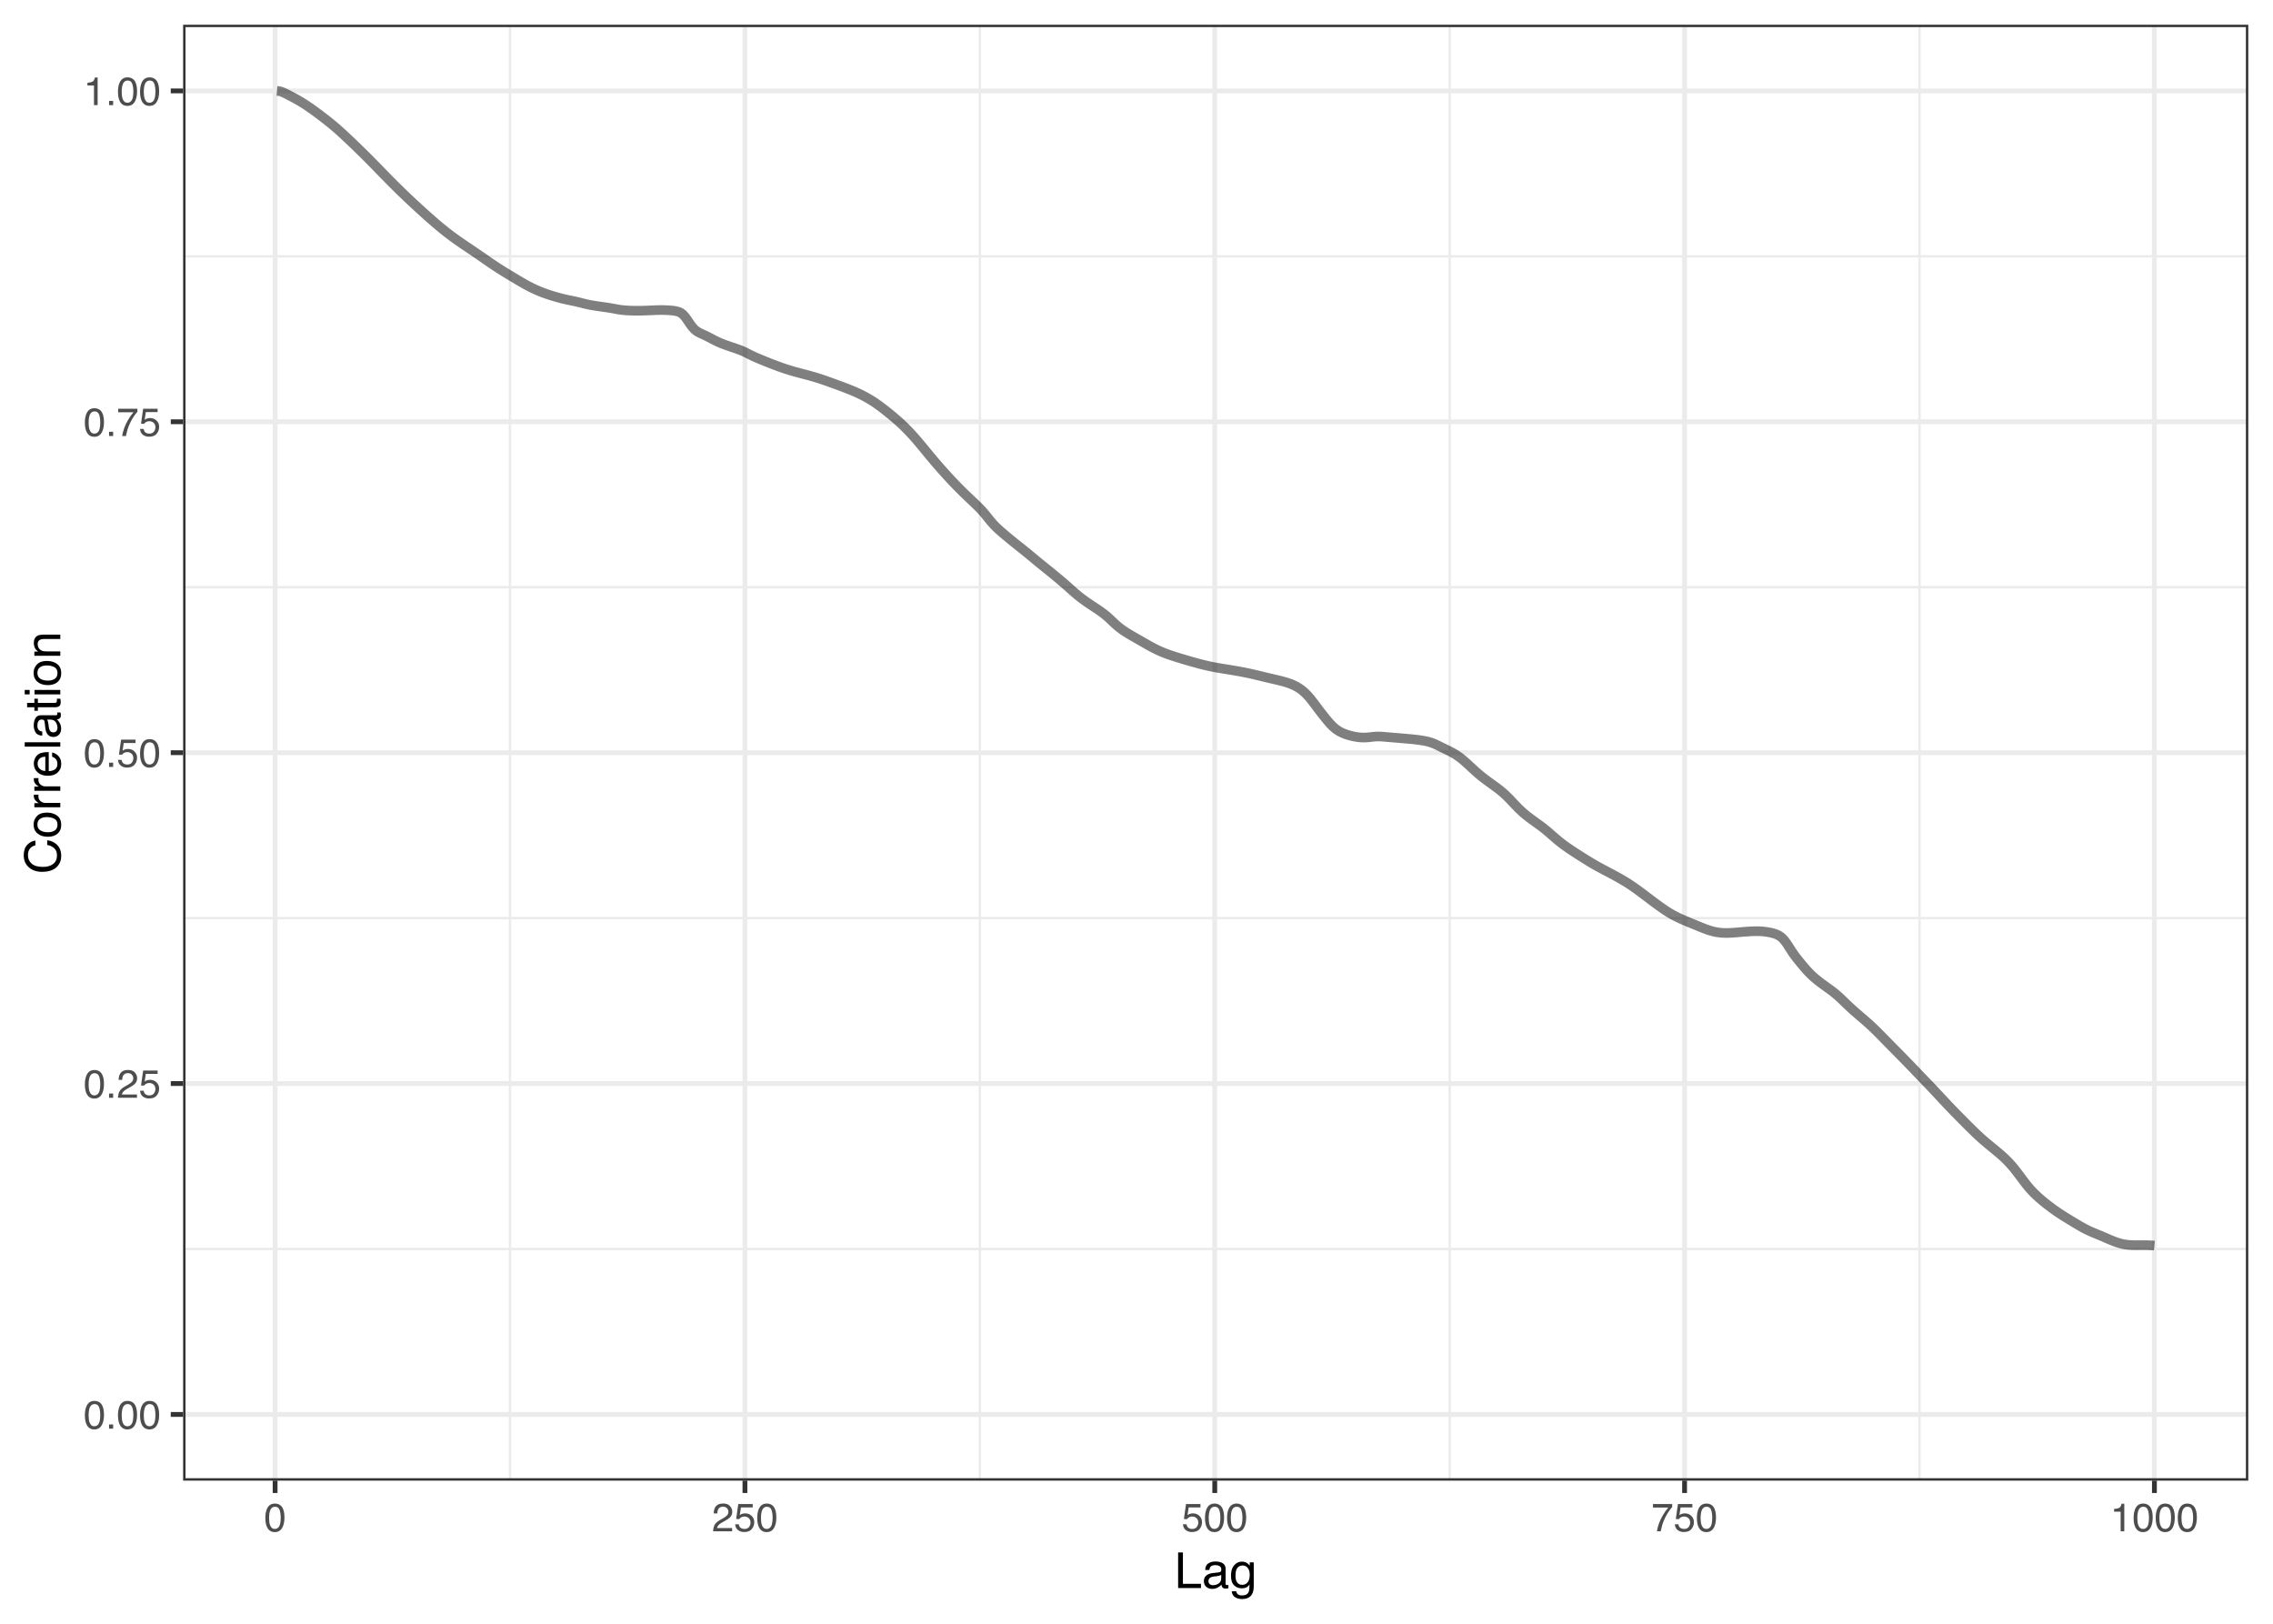 <?xml version="1.0" encoding="UTF-8"?>
<svg xmlns="http://www.w3.org/2000/svg" xmlns:xlink="http://www.w3.org/1999/xlink" width="504pt" height="360pt" viewBox="0 0 504 360" version="1.1">
<defs>
<g>
<symbol overflow="visible" id="glyph0-0">
<path style="stroke:none;" d="M 0.281 0 L 0.281 -6.312 L 5.297 -6.312 L 5.297 0 Z M 4.5 -0.797 L 4.5 -5.516 L 1.078 -5.516 L 1.078 -0.797 Z M 4.5 -0.797 "/>
</symbol>
<symbol overflow="visible" id="glyph0-1">
<path style="stroke:none;" d="M 2.375 -6.156 C 3.176 -6.156 3.754 -5.828 4.109 -5.172 C 4.379 -4.66 4.516 -3.961 4.516 -3.078 C 4.516 -2.242 4.391 -1.555 4.141 -1.016 C 3.785 -0.223 3.195 0.172 2.375 0.172 C 1.633 0.172 1.082 -0.148 0.719 -0.797 C 0.426 -1.328 0.281 -2.047 0.281 -2.953 C 0.281 -3.648 0.367 -4.25 0.547 -4.75 C 0.879 -5.688 1.488 -6.156 2.375 -6.156 Z M 2.375 -0.531 C 2.77 -0.531 3.086 -0.707 3.328 -1.062 C 3.566 -1.426 3.688 -2.086 3.688 -3.047 C 3.688 -3.754 3.598 -4.332 3.422 -4.781 C 3.254 -5.227 2.922 -5.453 2.422 -5.453 C 1.973 -5.453 1.641 -5.238 1.422 -4.812 C 1.211 -4.383 1.109 -3.754 1.109 -2.922 C 1.109 -2.297 1.176 -1.789 1.312 -1.406 C 1.52 -0.82 1.875 -0.531 2.375 -0.531 Z M 2.375 -0.531 "/>
</symbol>
<symbol overflow="visible" id="glyph0-2">
<path style="stroke:none;" d="M 0.75 -0.938 L 1.656 -0.938 L 1.656 0 L 0.75 0 Z M 0.75 -0.938 "/>
</symbol>
<symbol overflow="visible" id="glyph0-3">
<path style="stroke:none;" d="M 0.281 0 C 0.301 -0.531 0.406 -0.988 0.594 -1.375 C 0.789 -1.77 1.164 -2.129 1.719 -2.453 L 2.547 -2.922 C 2.91 -3.141 3.164 -3.328 3.312 -3.484 C 3.551 -3.711 3.672 -3.984 3.672 -4.297 C 3.672 -4.648 3.562 -4.93 3.344 -5.141 C 3.133 -5.359 2.848 -5.469 2.484 -5.469 C 1.961 -5.469 1.598 -5.266 1.391 -4.859 C 1.285 -4.648 1.227 -4.352 1.219 -3.969 L 0.422 -3.969 C 0.43 -4.5 0.531 -4.938 0.719 -5.281 C 1.051 -5.875 1.645 -6.172 2.5 -6.172 C 3.195 -6.172 3.707 -5.977 4.031 -5.594 C 4.363 -5.219 4.531 -4.797 4.531 -4.328 C 4.531 -3.836 4.352 -3.414 4 -3.062 C 3.801 -2.863 3.441 -2.617 2.922 -2.328 L 2.344 -2 C 2.062 -1.844 1.836 -1.695 1.672 -1.562 C 1.391 -1.312 1.211 -1.035 1.141 -0.734 L 4.5 -0.734 L 4.5 0 Z M 0.281 0 "/>
</symbol>
<symbol overflow="visible" id="glyph0-4">
<path style="stroke:none;" d="M 1.094 -1.562 C 1.133 -1.125 1.336 -0.82 1.703 -0.656 C 1.879 -0.57 2.094 -0.531 2.344 -0.531 C 2.801 -0.531 3.141 -0.676 3.359 -0.969 C 3.578 -1.258 3.688 -1.582 3.688 -1.938 C 3.688 -2.363 3.555 -2.691 3.297 -2.922 C 3.035 -3.16 2.719 -3.281 2.344 -3.281 C 2.082 -3.281 1.852 -3.227 1.656 -3.125 C 1.469 -3.02 1.305 -2.879 1.172 -2.703 L 0.5 -2.734 L 0.969 -6.047 L 4.172 -6.047 L 4.172 -5.297 L 1.562 -5.297 L 1.297 -3.594 C 1.43 -3.695 1.566 -3.773 1.703 -3.828 C 1.93 -3.93 2.195 -3.984 2.5 -3.984 C 3.062 -3.984 3.535 -3.801 3.922 -3.438 C 4.316 -3.07 4.516 -2.609 4.516 -2.047 C 4.516 -1.461 4.332 -0.945 3.969 -0.5 C 3.613 -0.062 3.047 0.156 2.266 0.156 C 1.754 0.156 1.305 0.016 0.922 -0.266 C 0.547 -0.547 0.332 -0.977 0.281 -1.562 Z M 1.094 -1.562 "/>
</symbol>
<symbol overflow="visible" id="glyph0-5">
<path style="stroke:none;" d="M 4.594 -6.047 L 4.594 -5.375 C 4.395 -5.176 4.129 -4.836 3.797 -4.359 C 3.473 -3.891 3.188 -3.379 2.938 -2.828 C 2.688 -2.297 2.5 -1.812 2.375 -1.375 C 2.289 -1.082 2.18 -0.625 2.047 0 L 1.203 0 C 1.391 -1.176 1.816 -2.344 2.484 -3.5 C 2.879 -4.188 3.289 -4.773 3.719 -5.266 L 0.328 -5.266 L 0.328 -6.047 Z M 4.594 -6.047 "/>
</symbol>
<symbol overflow="visible" id="glyph0-6">
<path style="stroke:none;" d="M 0.844 -4.359 L 0.844 -4.953 C 1.395 -5.004 1.781 -5.094 2 -5.219 C 2.227 -5.344 2.395 -5.645 2.5 -6.125 L 3.109 -6.125 L 3.109 0 L 2.297 0 L 2.297 -4.359 Z M 0.844 -4.359 "/>
</symbol>
<symbol overflow="visible" id="glyph1-0">
<path style="stroke:none;" d="M 0.359 0 L 0.359 -7.891 L 6.625 -7.891 L 6.625 0 Z M 5.625 -0.984 L 5.625 -6.906 L 1.344 -6.906 L 1.344 -0.984 Z M 5.625 -0.984 "/>
</symbol>
<symbol overflow="visible" id="glyph1-1">
<path style="stroke:none;" d="M 0.844 -7.891 L 1.906 -7.891 L 1.906 -0.938 L 5.906 -0.938 L 5.906 0 L 0.844 0 Z M 0.844 -7.891 "/>
</symbol>
<symbol overflow="visible" id="glyph1-2">
<path style="stroke:none;" d="M 1.453 -1.531 C 1.453 -1.25 1.551 -1.023 1.75 -0.859 C 1.957 -0.703 2.203 -0.625 2.484 -0.625 C 2.816 -0.625 3.145 -0.703 3.469 -0.859 C 4.008 -1.117 4.281 -1.551 4.281 -2.156 L 4.281 -2.922 C 4.156 -2.848 4 -2.785 3.812 -2.734 C 3.633 -2.691 3.453 -2.656 3.266 -2.625 L 2.688 -2.562 C 2.332 -2.508 2.066 -2.438 1.891 -2.344 C 1.598 -2.164 1.453 -1.895 1.453 -1.531 Z M 3.797 -3.484 C 4.016 -3.516 4.16 -3.609 4.234 -3.766 C 4.273 -3.848 4.297 -3.973 4.297 -4.141 C 4.297 -4.461 4.176 -4.695 3.938 -4.844 C 3.707 -5 3.375 -5.078 2.938 -5.078 C 2.438 -5.078 2.082 -4.941 1.875 -4.672 C 1.75 -4.516 1.672 -4.289 1.641 -4 L 0.734 -4 C 0.754 -4.707 0.984 -5.195 1.422 -5.469 C 1.867 -5.75 2.383 -5.891 2.969 -5.891 C 3.645 -5.891 4.191 -5.758 4.609 -5.5 C 5.035 -5.25 5.25 -4.848 5.25 -4.297 L 5.25 -0.984 C 5.25 -0.891 5.266 -0.812 5.297 -0.75 C 5.336 -0.688 5.426 -0.656 5.562 -0.656 C 5.602 -0.656 5.648 -0.656 5.703 -0.656 C 5.766 -0.664 5.82 -0.676 5.875 -0.688 L 5.875 0.031 C 5.727 0.07 5.613 0.098 5.531 0.109 C 5.457 0.117 5.352 0.125 5.219 0.125 C 4.883 0.125 4.641 0.004 4.484 -0.234 C 4.41 -0.359 4.359 -0.535 4.328 -0.766 C 4.129 -0.504 3.844 -0.281 3.469 -0.094 C 3.102 0.094 2.695 0.188 2.25 0.188 C 1.719 0.188 1.281 0.023 0.938 -0.297 C 0.602 -0.617 0.438 -1.023 0.438 -1.516 C 0.438 -2.047 0.602 -2.457 0.938 -2.75 C 1.27 -3.039 1.707 -3.223 2.25 -3.297 Z M 2.984 -5.891 Z M 2.984 -5.891 "/>
</symbol>
<symbol overflow="visible" id="glyph1-3">
<path style="stroke:none;" d="M 2.734 -5.859 C 3.191 -5.859 3.586 -5.742 3.922 -5.516 C 4.098 -5.391 4.285 -5.207 4.484 -4.969 L 4.484 -5.703 L 5.375 -5.703 L 5.375 -0.469 C 5.375 0.258 5.266 0.836 5.047 1.266 C 4.648 2.047 3.895 2.438 2.781 2.438 C 2.156 2.438 1.629 2.297 1.203 2.016 C 0.785 1.734 0.551 1.301 0.5 0.719 L 1.484 0.719 C 1.535 0.969 1.629 1.164 1.766 1.312 C 1.984 1.531 2.328 1.641 2.797 1.641 C 3.535 1.641 4.02 1.375 4.25 0.844 C 4.383 0.539 4.445 -0.004 4.438 -0.797 C 4.25 -0.504 4.016 -0.285 3.734 -0.141 C 3.461 -0.004 3.109 0.062 2.672 0.062 C 2.047 0.062 1.5 -0.156 1.031 -0.594 C 0.562 -1.031 0.328 -1.758 0.328 -2.781 C 0.328 -3.75 0.562 -4.504 1.031 -5.047 C 1.5 -5.586 2.066 -5.859 2.734 -5.859 Z M 4.484 -2.906 C 4.484 -3.613 4.332 -4.141 4.031 -4.484 C 3.738 -4.828 3.367 -5 2.922 -5 C 2.234 -5 1.766 -4.68 1.516 -4.047 C 1.391 -3.703 1.328 -3.254 1.328 -2.703 C 1.328 -2.055 1.457 -1.562 1.719 -1.219 C 1.977 -0.883 2.332 -0.719 2.781 -0.719 C 3.469 -0.719 3.957 -1.031 4.25 -1.656 C 4.406 -2.008 4.484 -2.426 4.484 -2.906 Z M 2.859 -5.891 Z M 2.859 -5.891 "/>
</symbol>
<symbol overflow="visible" id="glyph2-0">
<path style="stroke:none;" d="M 0 -0.359 L -7.891 -0.359 L -7.891 -6.625 L 0 -6.625 Z M -0.984 -5.625 L -6.906 -5.625 L -6.906 -1.344 L -0.984 -1.344 Z M -0.984 -5.625 "/>
</symbol>
<symbol overflow="visible" id="glyph2-1">
<path style="stroke:none;" d="M -8.109 -4.156 C -8.109 -5.156 -7.844 -5.93 -7.312 -6.484 C -6.789 -7.035 -6.191 -7.344 -5.516 -7.406 L -5.516 -6.359 C -6.023 -6.242 -6.426 -6.008 -6.719 -5.656 C -7.02 -5.301 -7.172 -4.805 -7.172 -4.172 C -7.172 -3.398 -6.895 -2.773 -6.344 -2.297 C -5.801 -1.816 -4.969 -1.578 -3.844 -1.578 C -2.914 -1.578 -2.164 -1.789 -1.594 -2.219 C -1.02 -2.656 -0.734 -3.301 -0.734 -4.156 C -0.734 -4.938 -1.035 -5.535 -1.641 -5.953 C -1.961 -6.172 -2.383 -6.332 -2.906 -6.438 L -2.906 -7.484 C -2.07 -7.391 -1.375 -7.082 -0.812 -6.562 C -0.133 -5.938 0.203 -5.086 0.203 -4.016 C 0.203 -3.098 -0.07 -2.332 -0.625 -1.719 C -1.363 -0.895 -2.5 -0.484 -4.031 -0.484 C -5.195 -0.484 -6.148 -0.789 -6.891 -1.406 C -7.703 -2.07 -8.109 -2.988 -8.109 -4.156 Z M -8.109 -3.953 Z M -8.109 -3.953 "/>
</symbol>
<symbol overflow="visible" id="glyph2-2">
<path style="stroke:none;" d="M -0.625 -2.984 C -0.625 -3.629 -0.863 -4.07 -1.344 -4.312 C -1.832 -4.551 -2.375 -4.672 -2.969 -4.672 C -3.508 -4.672 -3.945 -4.582 -4.281 -4.406 C -4.812 -4.133 -5.078 -3.664 -5.078 -3 C -5.078 -2.406 -4.848 -1.973 -4.391 -1.703 C -3.941 -1.441 -3.398 -1.312 -2.766 -1.312 C -2.148 -1.312 -1.641 -1.441 -1.234 -1.703 C -0.828 -1.973 -0.625 -2.398 -0.625 -2.984 Z M -5.922 -3.031 C -5.922 -3.77 -5.672 -4.395 -5.172 -4.906 C -4.68 -5.414 -3.957 -5.672 -3 -5.672 C -2.07 -5.672 -1.305 -5.445 -0.703 -5 C -0.098 -4.551 0.203 -3.852 0.203 -2.906 C 0.203 -2.113 -0.062 -1.484 -0.594 -1.016 C -1.125 -0.547 -1.844 -0.312 -2.75 -0.312 C -3.719 -0.312 -4.488 -0.555 -5.062 -1.047 C -5.633 -1.535 -5.922 -2.195 -5.922 -3.031 Z M -5.891 -3 Z M -5.891 -3 "/>
</symbol>
<symbol overflow="visible" id="glyph2-3">
<path style="stroke:none;" d="M -5.75 -0.734 L -5.75 -1.656 L -4.766 -1.656 C -4.953 -1.727 -5.18 -1.91 -5.453 -2.203 C -5.734 -2.492 -5.875 -2.832 -5.875 -3.219 C -5.875 -3.238 -5.875 -3.27 -5.875 -3.312 C -5.875 -3.352 -5.867 -3.426 -5.859 -3.531 L -4.828 -3.531 C -4.836 -3.477 -4.844 -3.426 -4.844 -3.375 C -4.852 -3.32 -4.859 -3.27 -4.859 -3.219 C -4.859 -2.727 -4.703 -2.352 -4.391 -2.094 C -4.078 -1.832 -3.719 -1.703 -3.312 -1.703 L 0 -1.703 L 0 -0.734 Z M -5.75 -0.734 "/>
</symbol>
<symbol overflow="visible" id="glyph2-4">
<path style="stroke:none;" d="M -5.875 -3.109 C -5.875 -3.516 -5.781 -3.906 -5.594 -4.281 C -5.406 -4.664 -5.156 -4.961 -4.844 -5.172 C -4.562 -5.359 -4.223 -5.484 -3.828 -5.547 C -3.566 -5.609 -3.145 -5.641 -2.562 -5.641 L -2.562 -1.422 C -1.977 -1.441 -1.508 -1.578 -1.156 -1.828 C -0.812 -2.086 -0.641 -2.488 -0.641 -3.031 C -0.641 -3.539 -0.805 -3.945 -1.141 -4.25 C -1.328 -4.414 -1.551 -4.535 -1.812 -4.609 L -1.812 -5.562 C -1.594 -5.531 -1.352 -5.441 -1.094 -5.297 C -0.832 -5.16 -0.625 -5.004 -0.469 -4.828 C -0.176 -4.535 0.02 -4.176 0.125 -3.75 C 0.176 -3.508 0.203 -3.242 0.203 -2.953 C 0.203 -2.234 -0.055 -1.625 -0.578 -1.125 C -1.098 -0.633 -1.828 -0.391 -2.766 -0.391 C -3.691 -0.391 -4.441 -0.641 -5.016 -1.141 C -5.586 -1.641 -5.875 -2.297 -5.875 -3.109 Z M -3.328 -4.641 C -3.754 -4.609 -4.094 -4.52 -4.344 -4.375 C -4.801 -4.102 -5.031 -3.66 -5.031 -3.047 C -5.031 -2.598 -4.867 -2.223 -4.547 -1.922 C -4.234 -1.629 -3.828 -1.473 -3.328 -1.453 Z M -5.891 -3.016 Z M -5.891 -3.016 "/>
</symbol>
<symbol overflow="visible" id="glyph2-5">
<path style="stroke:none;" d="M -7.891 -0.734 L -7.891 -1.703 L 0 -1.703 L 0 -0.734 Z M -7.891 -0.734 "/>
</symbol>
<symbol overflow="visible" id="glyph2-6">
<path style="stroke:none;" d="M -1.531 -1.453 C -1.25 -1.453 -1.023 -1.551 -0.859 -1.75 C -0.703 -1.957 -0.625 -2.203 -0.625 -2.484 C -0.625 -2.816 -0.703 -3.145 -0.859 -3.469 C -1.117 -4.008 -1.551 -4.281 -2.156 -4.281 L -2.922 -4.281 C -2.848 -4.156 -2.785 -4 -2.734 -3.812 C -2.691 -3.633 -2.656 -3.453 -2.625 -3.266 L -2.562 -2.688 C -2.508 -2.332 -2.438 -2.066 -2.344 -1.891 C -2.164 -1.598 -1.895 -1.453 -1.531 -1.453 Z M -3.484 -3.797 C -3.516 -4.016 -3.609 -4.16 -3.766 -4.234 C -3.848 -4.273 -3.973 -4.297 -4.141 -4.297 C -4.461 -4.297 -4.695 -4.176 -4.844 -3.938 C -5 -3.707 -5.078 -3.375 -5.078 -2.938 C -5.078 -2.438 -4.941 -2.082 -4.672 -1.875 C -4.516 -1.75 -4.289 -1.672 -4 -1.641 L -4 -0.734 C -4.707 -0.754 -5.195 -0.984 -5.469 -1.422 C -5.75 -1.867 -5.891 -2.383 -5.891 -2.969 C -5.891 -3.645 -5.758 -4.191 -5.5 -4.609 C -5.25 -5.035 -4.848 -5.25 -4.297 -5.25 L -0.984 -5.25 C -0.891 -5.25 -0.812 -5.266 -0.75 -5.297 C -0.688 -5.336 -0.656 -5.426 -0.656 -5.562 C -0.656 -5.602 -0.656 -5.648 -0.656 -5.703 C -0.664 -5.766 -0.676 -5.82 -0.688 -5.875 L 0.031 -5.875 C 0.07 -5.727 0.098 -5.613 0.109 -5.531 C 0.117 -5.457 0.125 -5.352 0.125 -5.219 C 0.125 -4.883 0.004 -4.641 -0.234 -4.484 C -0.359 -4.41 -0.535 -4.359 -0.766 -4.328 C -0.504 -4.129 -0.281 -3.844 -0.094 -3.469 C 0.094 -3.102 0.188 -2.695 0.188 -2.25 C 0.188 -1.719 0.023 -1.281 -0.297 -0.938 C -0.617 -0.602 -1.023 -0.438 -1.516 -0.438 C -2.047 -0.438 -2.457 -0.602 -2.75 -0.938 C -3.039 -1.27 -3.223 -1.707 -3.297 -2.25 Z M -5.891 -2.984 Z M -5.891 -2.984 "/>
</symbol>
<symbol overflow="visible" id="glyph2-7">
<path style="stroke:none;" d="M -7.359 -0.906 L -7.359 -1.875 L -5.75 -1.875 L -5.75 -2.797 L -4.969 -2.797 L -4.969 -1.875 L -1.203 -1.875 C -1.004 -1.875 -0.875 -1.941 -0.812 -2.078 C -0.77 -2.16 -0.75 -2.285 -0.75 -2.453 C -0.75 -2.504 -0.75 -2.555 -0.75 -2.609 C -0.75 -2.66 -0.754 -2.723 -0.766 -2.797 L 0 -2.797 C 0.031 -2.68 0.051 -2.562 0.062 -2.438 C 0.082 -2.32 0.094 -2.195 0.094 -2.062 C 0.094 -1.613 -0.02 -1.305 -0.25 -1.141 C -0.488 -0.984 -0.789 -0.906 -1.156 -0.906 L -4.969 -0.906 L -4.969 -0.125 L -5.75 -0.125 L -5.75 -0.906 Z M -7.359 -0.906 "/>
</symbol>
<symbol overflow="visible" id="glyph2-8">
<path style="stroke:none;" d="M -5.719 -0.703 L -5.719 -1.688 L 0 -1.688 L 0 -0.703 Z M -7.891 -0.703 L -7.891 -1.688 L -6.797 -1.688 L -6.797 -0.703 Z M -7.891 -0.703 "/>
</symbol>
<symbol overflow="visible" id="glyph2-9">
<path style="stroke:none;" d="M -5.75 -0.703 L -5.75 -1.625 L -4.938 -1.625 C -5.27 -1.895 -5.508 -2.18 -5.656 -2.484 C -5.801 -2.797 -5.875 -3.133 -5.875 -3.5 C -5.875 -4.32 -5.594 -4.875 -5.031 -5.156 C -4.719 -5.312 -4.27 -5.391 -3.688 -5.391 L 0 -5.391 L 0 -4.422 L -3.625 -4.422 C -3.977 -4.422 -4.258 -4.367 -4.469 -4.266 C -4.832 -4.086 -5.016 -3.773 -5.016 -3.328 C -5.016 -3.098 -4.988 -2.91 -4.938 -2.766 C -4.863 -2.492 -4.707 -2.258 -4.469 -2.062 C -4.281 -1.906 -4.082 -1.801 -3.875 -1.75 C -3.676 -1.695 -3.391 -1.672 -3.016 -1.672 L 0 -1.672 L 0 -0.703 Z M -5.891 -2.984 Z M -5.891 -2.984 "/>
</symbol>
</g>
<clipPath id="clip1">
  <path d="M 40.602 5.48 L 498.52 5.48 L 498.52 328.27 L 40.602 328.27 Z M 40.602 5.48 "/>
</clipPath>
<clipPath id="clip2">
  <path d="M 40.602 276 L 498.52 276 L 498.52 278 L 40.602 278 Z M 40.602 276 "/>
</clipPath>
<clipPath id="clip3">
  <path d="M 40.602 203 L 498.52 203 L 498.52 204 L 40.602 204 Z M 40.602 203 "/>
</clipPath>
<clipPath id="clip4">
  <path d="M 40.602 129 L 498.52 129 L 498.52 131 L 40.602 131 Z M 40.602 129 "/>
</clipPath>
<clipPath id="clip5">
  <path d="M 40.602 56 L 498.52 56 L 498.52 58 L 40.602 58 Z M 40.602 56 "/>
</clipPath>
<clipPath id="clip6">
  <path d="M 112 5.48 L 114 5.48 L 114 328.27 L 112 328.27 Z M 112 5.48 "/>
</clipPath>
<clipPath id="clip7">
  <path d="M 217 5.48 L 218 5.48 L 218 328.27 L 217 328.27 Z M 217 5.48 "/>
</clipPath>
<clipPath id="clip8">
  <path d="M 321 5.48 L 322 5.48 L 322 328.27 L 321 328.27 Z M 321 5.48 "/>
</clipPath>
<clipPath id="clip9">
  <path d="M 425 5.48 L 426 5.48 L 426 328.27 L 425 328.27 Z M 425 5.48 "/>
</clipPath>
<clipPath id="clip10">
  <path d="M 40.602 313 L 498.52 313 L 498.52 315 L 40.602 315 Z M 40.602 313 "/>
</clipPath>
<clipPath id="clip11">
  <path d="M 40.602 239 L 498.52 239 L 498.52 241 L 40.602 241 Z M 40.602 239 "/>
</clipPath>
<clipPath id="clip12">
  <path d="M 40.602 166 L 498.52 166 L 498.52 168 L 40.602 168 Z M 40.602 166 "/>
</clipPath>
<clipPath id="clip13">
  <path d="M 40.602 92 L 498.52 92 L 498.52 95 L 40.602 95 Z M 40.602 92 "/>
</clipPath>
<clipPath id="clip14">
  <path d="M 40.602 19 L 498.52 19 L 498.52 21 L 40.602 21 Z M 40.602 19 "/>
</clipPath>
<clipPath id="clip15">
  <path d="M 60 5.48 L 62 5.48 L 62 328.27 L 60 328.27 Z M 60 5.48 "/>
</clipPath>
<clipPath id="clip16">
  <path d="M 164 5.48 L 166 5.48 L 166 328.27 L 164 328.27 Z M 164 5.48 "/>
</clipPath>
<clipPath id="clip17">
  <path d="M 268 5.48 L 270 5.48 L 270 328.27 L 268 328.27 Z M 268 5.48 "/>
</clipPath>
<clipPath id="clip18">
  <path d="M 372 5.48 L 375 5.48 L 375 328.27 L 372 328.27 Z M 372 5.48 "/>
</clipPath>
<clipPath id="clip19">
  <path d="M 477 5.48 L 479 5.48 L 479 328.27 L 477 328.27 Z M 477 5.48 "/>
</clipPath>
<clipPath id="clip20">
  <path d="M 40.602 5.48 L 498.52 5.48 L 498.52 328.27 L 40.602 328.27 Z M 40.602 5.48 "/>
</clipPath>
</defs>
<g id="surface19">
<rect x="0" y="0" width="504" height="360" style="fill:rgb(100%,100%,100%);fill-opacity:1;stroke:none;"/>
<rect x="0" y="0" width="504" height="360" style="fill:rgb(100%,100%,100%);fill-opacity:1;stroke:none;"/>
<path style="fill:none;stroke-width:1.067;stroke-linecap:round;stroke-linejoin:round;stroke:rgb(100%,100%,100%);stroke-opacity:1;stroke-miterlimit:10;" d="M 0 360 L 504 360 L 504 0 L 0 0 Z M 0 360 "/>
<g clip-path="url(#clip1)" clip-rule="nonzero">
<path style=" stroke:none;fill-rule:nonzero;fill:rgb(100%,100%,100%);fill-opacity:1;" d="M 40.602 328.266 L 498.52 328.266 L 498.52 5.477 L 40.602 5.477 Z M 40.602 328.266 "/>
</g>
<g clip-path="url(#clip2)" clip-rule="nonzero">
<path style="fill:none;stroke-width:0.533;stroke-linecap:butt;stroke-linejoin:round;stroke:rgb(92.157%,92.157%,92.157%);stroke-opacity:1;stroke-miterlimit:10;" d="M 40.602 276.914 L 498.52 276.914 "/>
</g>
<g clip-path="url(#clip3)" clip-rule="nonzero">
<path style="fill:none;stroke-width:0.533;stroke-linecap:butt;stroke-linejoin:round;stroke:rgb(92.157%,92.157%,92.157%);stroke-opacity:1;stroke-miterlimit:10;" d="M 40.602 203.555 L 498.52 203.555 "/>
</g>
<g clip-path="url(#clip4)" clip-rule="nonzero">
<path style="fill:none;stroke-width:0.533;stroke-linecap:butt;stroke-linejoin:round;stroke:rgb(92.157%,92.157%,92.157%);stroke-opacity:1;stroke-miterlimit:10;" d="M 40.602 130.191 L 498.52 130.191 "/>
</g>
<g clip-path="url(#clip5)" clip-rule="nonzero">
<path style="fill:none;stroke-width:0.533;stroke-linecap:butt;stroke-linejoin:round;stroke:rgb(92.157%,92.157%,92.157%);stroke-opacity:1;stroke-miterlimit:10;" d="M 40.602 56.832 L 498.52 56.832 "/>
</g>
<g clip-path="url(#clip6)" clip-rule="nonzero">
<path style="fill:none;stroke-width:0.533;stroke-linecap:butt;stroke-linejoin:round;stroke:rgb(92.157%,92.157%,92.157%);stroke-opacity:1;stroke-miterlimit:10;" d="M 113.086 328.266 L 113.086 5.48 "/>
</g>
<g clip-path="url(#clip7)" clip-rule="nonzero">
<path style="fill:none;stroke-width:0.533;stroke-linecap:butt;stroke-linejoin:round;stroke:rgb(92.157%,92.157%,92.157%);stroke-opacity:1;stroke-miterlimit:10;" d="M 217.266 328.266 L 217.266 5.48 "/>
</g>
<g clip-path="url(#clip8)" clip-rule="nonzero">
<path style="fill:none;stroke-width:0.533;stroke-linecap:butt;stroke-linejoin:round;stroke:rgb(92.157%,92.157%,92.157%);stroke-opacity:1;stroke-miterlimit:10;" d="M 321.441 328.266 L 321.441 5.48 "/>
</g>
<g clip-path="url(#clip9)" clip-rule="nonzero">
<path style="fill:none;stroke-width:0.533;stroke-linecap:butt;stroke-linejoin:round;stroke:rgb(92.157%,92.157%,92.157%);stroke-opacity:1;stroke-miterlimit:10;" d="M 425.617 328.266 L 425.617 5.48 "/>
</g>
<g clip-path="url(#clip10)" clip-rule="nonzero">
<path style="fill:none;stroke-width:1.067;stroke-linecap:butt;stroke-linejoin:round;stroke:rgb(92.157%,92.157%,92.157%);stroke-opacity:1;stroke-miterlimit:10;" d="M 40.602 313.594 L 498.52 313.594 "/>
</g>
<g clip-path="url(#clip11)" clip-rule="nonzero">
<path style="fill:none;stroke-width:1.067;stroke-linecap:butt;stroke-linejoin:round;stroke:rgb(92.157%,92.157%,92.157%);stroke-opacity:1;stroke-miterlimit:10;" d="M 40.602 240.234 L 498.52 240.234 "/>
</g>
<g clip-path="url(#clip12)" clip-rule="nonzero">
<path style="fill:none;stroke-width:1.067;stroke-linecap:butt;stroke-linejoin:round;stroke:rgb(92.157%,92.157%,92.157%);stroke-opacity:1;stroke-miterlimit:10;" d="M 40.602 166.875 L 498.52 166.875 "/>
</g>
<g clip-path="url(#clip13)" clip-rule="nonzero">
<path style="fill:none;stroke-width:1.067;stroke-linecap:butt;stroke-linejoin:round;stroke:rgb(92.157%,92.157%,92.157%);stroke-opacity:1;stroke-miterlimit:10;" d="M 40.602 93.512 L 498.52 93.512 "/>
</g>
<g clip-path="url(#clip14)" clip-rule="nonzero">
<path style="fill:none;stroke-width:1.067;stroke-linecap:butt;stroke-linejoin:round;stroke:rgb(92.157%,92.157%,92.157%);stroke-opacity:1;stroke-miterlimit:10;" d="M 40.602 20.152 L 498.52 20.152 "/>
</g>
<g clip-path="url(#clip15)" clip-rule="nonzero">
<path style="fill:none;stroke-width:1.067;stroke-linecap:butt;stroke-linejoin:round;stroke:rgb(92.157%,92.157%,92.157%);stroke-opacity:1;stroke-miterlimit:10;" d="M 61 328.266 L 61 5.48 "/>
</g>
<g clip-path="url(#clip16)" clip-rule="nonzero">
<path style="fill:none;stroke-width:1.067;stroke-linecap:butt;stroke-linejoin:round;stroke:rgb(92.157%,92.157%,92.157%);stroke-opacity:1;stroke-miterlimit:10;" d="M 165.176 328.266 L 165.176 5.48 "/>
</g>
<g clip-path="url(#clip17)" clip-rule="nonzero">
<path style="fill:none;stroke-width:1.067;stroke-linecap:butt;stroke-linejoin:round;stroke:rgb(92.157%,92.157%,92.157%);stroke-opacity:1;stroke-miterlimit:10;" d="M 269.352 328.266 L 269.352 5.48 "/>
</g>
<g clip-path="url(#clip18)" clip-rule="nonzero">
<path style="fill:none;stroke-width:1.067;stroke-linecap:butt;stroke-linejoin:round;stroke:rgb(92.157%,92.157%,92.157%);stroke-opacity:1;stroke-miterlimit:10;" d="M 373.527 328.266 L 373.527 5.48 "/>
</g>
<g clip-path="url(#clip19)" clip-rule="nonzero">
<path style="fill:none;stroke-width:1.067;stroke-linecap:butt;stroke-linejoin:round;stroke:rgb(92.157%,92.157%,92.157%);stroke-opacity:1;stroke-miterlimit:10;" d="M 477.707 328.266 L 477.707 5.48 "/>
</g>
<path style="fill:none;stroke-width:2.134;stroke-linecap:butt;stroke-linejoin:round;stroke:rgb(0%,0%,0%);stroke-opacity:0.502;stroke-miterlimit:10;" d="M 61.414 20.152 L 61.832 20.188 L 62.25 20.285 L 62.664 20.434 L 63.082 20.621 L 63.5 20.828 L 63.918 21.043 L 64.332 21.262 L 65.168 21.699 L 65.582 21.922 L 66 22.152 L 66.418 22.391 L 66.832 22.641 L 67.25 22.898 L 67.668 23.164 L 68.082 23.441 L 68.5 23.727 L 68.918 24.016 L 69.332 24.312 L 69.75 24.609 L 70.168 24.914 L 70.582 25.227 L 71 25.539 L 71.418 25.855 L 71.832 26.176 L 72.25 26.5 L 72.668 26.828 L 73.082 27.16 L 73.5 27.5 L 73.918 27.844 L 74.332 28.199 L 74.75 28.559 L 75.168 28.93 L 75.582 29.305 L 76 29.684 L 76.418 30.066 L 76.832 30.457 L 77.668 31.238 L 78.086 31.637 L 78.5 32.039 L 78.918 32.441 L 79.336 32.848 L 79.75 33.254 L 80.168 33.66 L 80.586 34.07 L 81 34.484 L 81.418 34.898 L 81.836 35.316 L 82.25 35.738 L 83.086 36.582 L 83.5 37.012 L 83.918 37.438 L 84.336 37.867 L 84.75 38.293 L 85.168 38.723 L 85.586 39.148 L 86 39.574 L 86.836 40.418 L 87.25 40.836 L 87.668 41.25 L 88.086 41.66 L 88.5 42.07 L 88.918 42.477 L 89.336 42.879 L 89.75 43.281 L 90.168 43.68 L 90.586 44.074 L 91.004 44.465 L 91.418 44.855 L 91.836 45.246 L 92.254 45.629 L 92.668 46.012 L 93.086 46.395 L 93.504 46.773 L 93.918 47.148 L 94.336 47.523 L 94.754 47.895 L 95.168 48.266 L 95.586 48.633 L 96.004 48.996 L 96.418 49.355 L 96.836 49.715 L 97.254 50.066 L 97.668 50.414 L 98.086 50.754 L 98.504 51.09 L 98.918 51.422 L 99.336 51.746 L 99.754 52.062 L 100.168 52.375 L 100.586 52.684 L 101.004 52.984 L 101.418 53.277 L 101.836 53.57 L 102.254 53.859 L 102.668 54.145 L 103.086 54.43 L 103.504 54.707 L 103.918 54.988 L 104.336 55.266 L 105.172 55.828 L 105.586 56.113 L 106.422 56.684 L 106.836 56.973 L 107.672 57.551 L 108.086 57.84 L 108.504 58.129 L 108.922 58.414 L 109.336 58.695 L 109.754 58.973 L 110.172 59.246 L 110.586 59.516 L 111.004 59.781 L 111.422 60.043 L 111.836 60.301 L 112.672 60.809 L 113.086 61.062 L 113.504 61.312 L 113.922 61.559 L 114.336 61.809 L 114.754 62.059 L 115.172 62.305 L 115.586 62.547 L 116.004 62.789 L 116.422 63.023 L 116.836 63.254 L 117.254 63.473 L 117.672 63.688 L 118.09 63.895 L 118.504 64.094 L 118.922 64.285 L 119.34 64.465 L 119.754 64.637 L 120.172 64.801 L 120.59 64.961 L 121.004 65.109 L 121.84 65.391 L 122.254 65.523 L 122.672 65.652 L 123.09 65.777 L 123.504 65.895 L 123.922 66.012 L 124.34 66.125 L 124.754 66.23 L 125.172 66.328 L 125.59 66.422 L 126.004 66.512 L 126.422 66.598 L 126.84 66.68 L 127.254 66.766 L 127.672 66.855 L 128.09 66.953 L 128.504 67.055 L 129.34 67.266 L 129.754 67.367 L 130.172 67.465 L 130.59 67.555 L 131.004 67.637 L 131.422 67.711 L 132.258 67.844 L 132.672 67.902 L 133.09 67.965 L 133.508 68.023 L 133.922 68.082 L 134.34 68.141 L 134.758 68.203 L 135.172 68.266 L 136.008 68.414 L 136.422 68.492 L 136.84 68.57 L 137.258 68.641 L 137.672 68.703 L 138.09 68.75 L 138.508 68.789 L 138.922 68.82 L 139.34 68.844 L 139.758 68.863 L 140.172 68.875 L 140.59 68.887 L 141.008 68.891 L 141.422 68.891 L 141.84 68.887 L 142.258 68.879 L 142.672 68.871 L 143.09 68.859 L 143.508 68.844 L 143.922 68.824 L 144.34 68.809 L 144.758 68.789 L 145.176 68.773 L 145.59 68.758 L 146.008 68.746 L 146.426 68.738 L 146.84 68.738 L 147.258 68.746 L 147.676 68.758 L 148.09 68.777 L 148.508 68.805 L 148.926 68.84 L 149.34 68.887 L 149.758 68.953 L 150.176 69.043 L 150.59 69.18 L 151.008 69.395 L 151.426 69.723 L 151.84 70.176 L 152.258 70.727 L 152.676 71.336 L 153.09 71.945 L 153.508 72.5 L 153.926 72.965 L 154.34 73.328 L 154.758 73.602 L 155.176 73.824 L 155.59 74.02 L 156.426 74.402 L 156.84 74.605 L 157.258 74.816 L 158.094 75.254 L 158.508 75.469 L 158.926 75.676 L 159.344 75.867 L 159.758 76.051 L 160.176 76.219 L 160.594 76.375 L 161.008 76.527 L 161.426 76.676 L 161.844 76.82 L 162.258 76.961 L 163.094 77.242 L 163.508 77.387 L 163.926 77.539 L 164.344 77.699 L 164.758 77.879 L 165.176 78.07 L 165.594 78.277 L 166.008 78.488 L 166.426 78.699 L 166.844 78.902 L 167.258 79.094 L 167.676 79.281 L 168.094 79.461 L 168.508 79.633 L 168.926 79.809 L 169.344 79.977 L 169.758 80.145 L 170.176 80.312 L 170.594 80.477 L 171.008 80.641 L 171.844 80.961 L 172.262 81.117 L 172.676 81.27 L 173.512 81.566 L 173.926 81.707 L 174.344 81.844 L 174.762 81.977 L 175.176 82.105 L 175.594 82.23 L 176.012 82.352 L 176.426 82.465 L 177.262 82.691 L 177.676 82.801 L 178.512 83.02 L 178.926 83.129 L 179.344 83.242 L 179.762 83.359 L 180.176 83.477 L 180.594 83.598 L 181.012 83.723 L 181.426 83.852 L 181.844 83.984 L 182.262 84.125 L 182.676 84.266 L 183.094 84.41 L 183.512 84.559 L 183.926 84.707 L 185.18 85.164 L 185.594 85.316 L 186.43 85.621 L 186.844 85.777 L 187.262 85.934 L 187.68 86.094 L 188.094 86.258 L 188.512 86.422 L 188.93 86.594 L 189.344 86.77 L 189.762 86.949 L 190.18 87.137 L 190.594 87.332 L 191.012 87.535 L 191.43 87.746 L 191.844 87.969 L 192.262 88.199 L 192.68 88.438 L 193.094 88.688 L 193.512 88.949 L 193.93 89.223 L 194.344 89.508 L 194.762 89.805 L 195.18 90.109 L 195.594 90.422 L 196.012 90.742 L 196.43 91.07 L 196.844 91.402 L 197.262 91.738 L 197.68 92.078 L 198.094 92.426 L 198.512 92.781 L 198.93 93.141 L 199.348 93.512 L 199.762 93.895 L 200.18 94.289 L 200.598 94.691 L 201.012 95.109 L 201.43 95.535 L 201.848 95.977 L 202.262 96.426 L 202.68 96.887 L 203.098 97.363 L 203.512 97.848 L 203.93 98.34 L 204.348 98.844 L 204.762 99.348 L 205.18 99.855 L 205.598 100.359 L 206.012 100.863 L 206.43 101.363 L 206.848 101.859 L 207.262 102.352 L 208.098 103.32 L 208.512 103.797 L 208.93 104.266 L 209.348 104.73 L 209.762 105.191 L 210.18 105.648 L 210.598 106.098 L 211.012 106.543 L 211.43 106.984 L 211.848 107.418 L 212.266 107.848 L 212.68 108.273 L 213.516 109.102 L 213.93 109.508 L 214.766 110.305 L 215.18 110.699 L 215.598 111.098 L 216.016 111.492 L 216.43 111.895 L 216.848 112.301 L 217.266 112.723 L 217.68 113.16 L 218.098 113.629 L 218.516 114.125 L 218.93 114.641 L 219.348 115.16 L 219.766 115.668 L 220.18 116.145 L 220.598 116.586 L 221.016 117 L 221.43 117.391 L 221.848 117.762 L 222.266 118.121 L 222.68 118.477 L 223.098 118.828 L 223.516 119.176 L 223.93 119.52 L 224.766 120.199 L 225.18 120.535 L 226.434 121.531 L 226.848 121.863 L 227.684 122.535 L 228.098 122.875 L 228.934 123.562 L 229.348 123.91 L 230.184 124.598 L 230.598 124.941 L 231.016 125.277 L 231.434 125.617 L 231.848 125.953 L 232.266 126.289 L 232.684 126.621 L 233.098 126.961 L 233.516 127.301 L 233.934 127.645 L 234.348 127.992 L 234.766 128.336 L 235.184 128.688 L 235.598 129.043 L 236.016 129.402 L 236.434 129.766 L 236.848 130.133 L 237.684 130.883 L 238.098 131.254 L 238.516 131.613 L 238.934 131.961 L 239.352 132.293 L 239.766 132.617 L 240.184 132.93 L 240.602 133.23 L 241.016 133.523 L 241.434 133.809 L 241.852 134.09 L 242.266 134.363 L 242.684 134.641 L 243.102 134.914 L 243.516 135.195 L 243.934 135.484 L 244.352 135.785 L 244.766 136.098 L 245.184 136.43 L 245.602 136.785 L 246.016 137.16 L 246.852 137.949 L 247.266 138.34 L 247.684 138.711 L 248.102 139.059 L 248.516 139.383 L 248.934 139.684 L 249.352 139.969 L 249.766 140.238 L 250.184 140.496 L 250.602 140.746 L 251.016 140.988 L 251.852 141.465 L 252.266 141.703 L 252.684 141.938 L 253.102 142.18 L 253.52 142.418 L 253.934 142.656 L 254.77 143.133 L 255.184 143.363 L 255.602 143.586 L 256.02 143.801 L 256.434 144.004 L 256.852 144.203 L 257.27 144.391 L 257.684 144.566 L 258.102 144.738 L 258.52 144.898 L 258.934 145.051 L 259.352 145.199 L 259.77 145.34 L 260.184 145.48 L 261.02 145.746 L 261.434 145.875 L 262.27 146.125 L 262.684 146.246 L 263.102 146.371 L 263.52 146.492 L 263.934 146.609 L 264.352 146.73 L 264.77 146.848 L 265.184 146.961 L 266.02 147.188 L 266.438 147.297 L 266.852 147.402 L 267.688 147.598 L 268.102 147.691 L 268.52 147.781 L 268.938 147.863 L 269.352 147.941 L 269.77 148.02 L 270.188 148.09 L 270.602 148.16 L 271.438 148.301 L 271.852 148.367 L 272.27 148.434 L 272.688 148.504 L 273.102 148.574 L 273.52 148.641 L 273.938 148.711 L 274.352 148.785 L 275.188 148.934 L 275.602 149.016 L 276.438 149.18 L 276.852 149.27 L 277.27 149.359 L 277.688 149.453 L 278.102 149.547 L 278.52 149.648 L 278.938 149.746 L 279.355 149.848 L 279.77 149.949 L 280.605 150.152 L 281.02 150.25 L 281.438 150.352 L 281.855 150.445 L 282.27 150.543 L 282.688 150.641 L 283.105 150.734 L 283.52 150.836 L 283.938 150.938 L 284.355 151.043 L 284.77 151.16 L 285.188 151.281 L 285.605 151.418 L 286.02 151.562 L 286.438 151.727 L 286.855 151.91 L 287.27 152.117 L 287.688 152.348 L 288.105 152.605 L 288.52 152.898 L 288.938 153.227 L 289.355 153.598 L 289.77 154.012 L 290.188 154.469 L 290.605 154.965 L 291.02 155.492 L 291.438 156.039 L 291.855 156.594 L 292.27 157.148 L 292.688 157.695 L 293.105 158.23 L 293.523 158.758 L 293.938 159.281 L 294.355 159.785 L 294.773 160.27 L 295.188 160.723 L 295.605 161.133 L 296.023 161.496 L 296.438 161.809 L 296.855 162.078 L 297.273 162.312 L 297.688 162.512 L 298.105 162.684 L 298.523 162.836 L 298.938 162.969 L 299.355 163.086 L 299.773 163.188 L 300.188 163.281 L 300.605 163.359 L 301.023 163.422 L 301.438 163.473 L 301.855 163.504 L 302.273 163.52 L 302.688 163.52 L 303.105 163.496 L 303.523 163.461 L 303.938 163.414 L 304.355 163.363 L 304.773 163.324 L 305.188 163.297 L 305.605 163.285 L 306.023 163.293 L 306.441 163.316 L 306.855 163.352 L 307.273 163.387 L 307.691 163.426 L 308.105 163.461 L 308.941 163.531 L 309.355 163.562 L 310.191 163.633 L 310.605 163.672 L 311.441 163.742 L 311.855 163.777 L 312.273 163.812 L 312.691 163.852 L 313.105 163.891 L 313.523 163.934 L 313.941 163.98 L 314.355 164.031 L 314.773 164.09 L 315.191 164.152 L 315.605 164.219 L 316.023 164.293 L 316.441 164.383 L 316.855 164.488 L 317.273 164.617 L 317.691 164.766 L 318.105 164.934 L 318.523 165.125 L 318.941 165.324 L 319.355 165.531 L 319.773 165.738 L 320.609 166.145 L 321.023 166.344 L 321.441 166.551 L 321.859 166.77 L 322.273 167 L 322.691 167.246 L 323.109 167.516 L 323.523 167.809 L 323.941 168.121 L 324.359 168.457 L 324.773 168.816 L 325.191 169.188 L 325.609 169.566 L 326.023 169.953 L 326.441 170.34 L 326.859 170.723 L 327.273 171.098 L 327.691 171.465 L 328.109 171.816 L 328.523 172.156 L 328.941 172.484 L 329.359 172.801 L 329.773 173.113 L 330.191 173.418 L 330.609 173.719 L 331.023 174.02 L 331.441 174.32 L 331.859 174.625 L 332.273 174.941 L 332.691 175.27 L 333.109 175.617 L 333.527 175.984 L 333.941 176.371 L 334.359 176.781 L 334.777 177.203 L 335.191 177.641 L 335.609 178.086 L 336.027 178.523 L 336.441 178.953 L 336.859 179.371 L 337.277 179.766 L 337.691 180.145 L 338.109 180.504 L 338.527 180.844 L 338.941 181.168 L 339.359 181.484 L 339.777 181.789 L 340.191 182.09 L 341.027 182.691 L 341.441 182.992 L 341.859 183.305 L 342.277 183.625 L 342.691 183.961 L 343.109 184.305 L 343.527 184.664 L 343.941 185.027 L 344.777 185.754 L 345.191 186.109 L 345.609 186.453 L 346.027 186.785 L 346.441 187.105 L 346.859 187.414 L 347.277 187.715 L 347.695 188.004 L 348.109 188.289 L 348.527 188.57 L 348.945 188.844 L 349.359 189.117 L 349.777 189.387 L 350.195 189.652 L 350.609 189.918 L 351.445 190.441 L 351.859 190.703 L 352.277 190.957 L 352.695 191.207 L 353.109 191.457 L 353.527 191.699 L 353.945 191.938 L 354.359 192.168 L 354.777 192.398 L 355.195 192.621 L 355.609 192.84 L 356.445 193.277 L 356.859 193.496 L 357.695 193.941 L 358.109 194.168 L 358.527 194.395 L 358.945 194.629 L 359.359 194.867 L 359.777 195.109 L 360.195 195.355 L 360.613 195.609 L 361.027 195.871 L 361.445 196.145 L 361.863 196.422 L 362.277 196.711 L 362.695 197.008 L 363.113 197.309 L 363.527 197.613 L 363.945 197.922 L 364.363 198.234 L 364.777 198.551 L 365.613 199.176 L 366.027 199.492 L 366.445 199.805 L 366.863 200.113 L 367.277 200.422 L 367.695 200.727 L 368.113 201.027 L 368.527 201.32 L 368.945 201.609 L 369.363 201.891 L 369.777 202.16 L 370.195 202.418 L 370.613 202.66 L 371.027 202.895 L 371.445 203.113 L 371.863 203.324 L 372.277 203.523 L 372.695 203.719 L 373.113 203.902 L 373.527 204.086 L 374.363 204.438 L 374.781 204.609 L 375.195 204.777 L 375.613 204.949 L 376.031 205.117 L 376.445 205.289 L 376.863 205.461 L 377.281 205.629 L 377.695 205.793 L 378.113 205.953 L 378.531 206.105 L 378.945 206.246 L 379.363 206.375 L 379.781 206.488 L 380.195 206.59 L 380.613 206.672 L 381.031 206.734 L 381.445 206.785 L 381.863 206.82 L 382.281 206.84 L 382.695 206.848 L 383.113 206.844 L 383.531 206.832 L 383.945 206.809 L 384.363 206.785 L 384.781 206.754 L 385.195 206.723 L 385.613 206.688 L 386.031 206.648 L 386.445 206.613 L 387.699 206.52 L 388.113 206.496 L 388.531 206.477 L 388.949 206.461 L 389.363 206.453 L 389.781 206.457 L 390.199 206.469 L 390.613 206.492 L 391.031 206.527 L 391.449 206.574 L 391.863 206.633 L 392.281 206.707 L 392.699 206.793 L 393.113 206.898 L 393.531 207.023 L 393.949 207.18 L 394.363 207.379 L 394.781 207.641 L 395.199 207.984 L 395.613 208.426 L 396.031 208.969 L 396.449 209.59 L 396.863 210.242 L 397.281 210.891 L 397.699 211.504 L 398.113 212.074 L 398.531 212.609 L 398.949 213.125 L 399.363 213.633 L 399.781 214.133 L 400.199 214.625 L 400.617 215.102 L 401.031 215.551 L 401.449 215.973 L 401.867 216.371 L 402.281 216.742 L 402.699 217.098 L 403.117 217.434 L 403.531 217.758 L 403.949 218.07 L 404.367 218.375 L 404.781 218.676 L 405.617 219.277 L 406.031 219.582 L 406.449 219.898 L 406.867 220.227 L 407.281 220.578 L 407.699 220.945 L 408.117 221.332 L 408.531 221.73 L 409.367 222.535 L 409.781 222.934 L 410.199 223.324 L 410.617 223.707 L 411.031 224.082 L 411.867 224.809 L 412.281 225.164 L 412.699 225.523 L 413.117 225.879 L 413.531 226.238 L 413.949 226.602 L 414.367 226.977 L 414.785 227.355 L 415.199 227.746 L 415.617 228.145 L 416.035 228.551 L 416.449 228.965 L 417.285 229.809 L 417.699 230.234 L 418.535 231.086 L 418.949 231.508 L 419.367 231.934 L 419.785 232.352 L 420.199 232.773 L 420.617 233.195 L 421.035 233.621 L 421.449 234.043 L 422.285 234.895 L 422.699 235.324 L 423.117 235.75 L 423.535 236.18 L 423.949 236.613 L 424.785 237.48 L 425.199 237.918 L 425.617 238.355 L 426.035 238.789 L 426.449 239.227 L 426.867 239.66 L 427.285 240.09 L 427.703 240.523 L 428.117 240.961 L 428.535 241.398 L 428.953 241.84 L 429.367 242.285 L 429.785 242.73 L 430.203 243.18 L 430.617 243.625 L 431.453 244.516 L 431.867 244.957 L 432.703 245.832 L 433.117 246.262 L 433.535 246.691 L 433.953 247.117 L 434.367 247.539 L 434.785 247.957 L 435.203 248.379 L 435.617 248.797 L 436.035 249.219 L 436.867 250.051 L 437.285 250.461 L 437.703 250.867 L 438.117 251.27 L 438.535 251.66 L 438.953 252.043 L 439.367 252.422 L 439.785 252.789 L 440.203 253.145 L 440.617 253.5 L 441.871 254.531 L 442.285 254.875 L 442.703 255.219 L 443.121 255.566 L 443.535 255.926 L 443.953 256.289 L 444.371 256.672 L 444.785 257.07 L 445.203 257.488 L 445.621 257.93 L 446.035 258.395 L 446.453 258.887 L 446.871 259.402 L 447.285 259.938 L 447.703 260.488 L 448.121 261.047 L 448.535 261.605 L 448.953 262.156 L 449.371 262.688 L 449.785 263.195 L 450.203 263.676 L 450.621 264.129 L 451.035 264.555 L 451.453 264.957 L 451.871 265.344 L 452.285 265.715 L 452.703 266.07 L 453.121 266.418 L 453.535 266.754 L 453.953 267.082 L 454.371 267.402 L 454.789 267.719 L 455.203 268.027 L 455.621 268.324 L 456.039 268.617 L 456.453 268.902 L 456.871 269.176 L 457.289 269.445 L 457.703 269.707 L 458.121 269.965 L 458.539 270.219 L 458.953 270.473 L 459.371 270.727 L 459.789 270.977 L 460.203 271.227 L 461.039 271.727 L 461.453 271.965 L 461.871 272.199 L 462.289 272.422 L 462.703 272.633 L 463.121 272.836 L 463.539 273.023 L 463.953 273.207 L 464.371 273.383 L 464.789 273.555 L 465.203 273.727 L 465.621 273.898 L 466.039 274.074 L 466.453 274.25 L 467.289 274.609 L 467.703 274.789 L 468.121 274.965 L 468.539 275.137 L 468.957 275.297 L 469.371 275.445 L 469.789 275.578 L 470.207 275.695 L 470.621 275.797 L 471.039 275.879 L 471.457 275.941 L 471.871 275.992 L 472.289 276.023 L 472.707 276.047 L 473.121 276.059 L 473.539 276.062 L 473.957 276.062 L 474.371 276.059 L 475.621 276.059 L 476.039 276.066 L 476.457 276.078 L 476.871 276.098 L 477.289 276.121 L 477.707 276.156 "/>
<g clip-path="url(#clip20)" clip-rule="nonzero">
<path style="fill:none;stroke-width:1.067;stroke-linecap:round;stroke-linejoin:round;stroke:rgb(20%,20%,20%);stroke-opacity:1;stroke-miterlimit:10;" d="M 40.602 328.266 L 498.52 328.266 L 498.52 5.477 L 40.602 5.477 Z M 40.602 328.266 "/>
</g>
<g style="fill:rgb(30.196%,30.196%,30.196%);fill-opacity:1;">
  <use xlink:href="#glyph0-1" x="18.539" y="316.75"/>
  <use xlink:href="#glyph0-2" x="23.433" y="316.75"/>
  <use xlink:href="#glyph0-1" x="25.878" y="316.75"/>
  <use xlink:href="#glyph0-1" x="30.772" y="316.75"/>
</g>
<g style="fill:rgb(30.196%,30.196%,30.196%);fill-opacity:1;">
  <use xlink:href="#glyph0-1" x="18.539" y="243.391"/>
  <use xlink:href="#glyph0-2" x="23.433" y="243.391"/>
  <use xlink:href="#glyph0-3" x="25.878" y="243.391"/>
  <use xlink:href="#glyph0-4" x="30.772" y="243.391"/>
</g>
<g style="fill:rgb(30.196%,30.196%,30.196%);fill-opacity:1;">
  <use xlink:href="#glyph0-1" x="18.539" y="170.031"/>
  <use xlink:href="#glyph0-2" x="23.433" y="170.031"/>
  <use xlink:href="#glyph0-4" x="25.878" y="170.031"/>
  <use xlink:href="#glyph0-1" x="30.772" y="170.031"/>
</g>
<g style="fill:rgb(30.196%,30.196%,30.196%);fill-opacity:1;">
  <use xlink:href="#glyph0-1" x="18.539" y="96.668"/>
  <use xlink:href="#glyph0-2" x="23.433" y="96.668"/>
  <use xlink:href="#glyph0-5" x="25.878" y="96.668"/>
  <use xlink:href="#glyph0-4" x="30.772" y="96.668"/>
</g>
<g style="fill:rgb(30.196%,30.196%,30.196%);fill-opacity:1;">
  <use xlink:href="#glyph0-6" x="18.539" y="23.309"/>
  <use xlink:href="#glyph0-2" x="23.433" y="23.309"/>
  <use xlink:href="#glyph0-1" x="25.878" y="23.309"/>
  <use xlink:href="#glyph0-1" x="30.772" y="23.309"/>
</g>
<path style="fill:none;stroke-width:1.067;stroke-linecap:butt;stroke-linejoin:round;stroke:rgb(20%,20%,20%);stroke-opacity:1;stroke-miterlimit:10;" d="M 37.863 313.594 L 40.602 313.594 "/>
<path style="fill:none;stroke-width:1.067;stroke-linecap:butt;stroke-linejoin:round;stroke:rgb(20%,20%,20%);stroke-opacity:1;stroke-miterlimit:10;" d="M 37.863 240.234 L 40.602 240.234 "/>
<path style="fill:none;stroke-width:1.067;stroke-linecap:butt;stroke-linejoin:round;stroke:rgb(20%,20%,20%);stroke-opacity:1;stroke-miterlimit:10;" d="M 37.863 166.875 L 40.602 166.875 "/>
<path style="fill:none;stroke-width:1.067;stroke-linecap:butt;stroke-linejoin:round;stroke:rgb(20%,20%,20%);stroke-opacity:1;stroke-miterlimit:10;" d="M 37.863 93.512 L 40.602 93.512 "/>
<path style="fill:none;stroke-width:1.067;stroke-linecap:butt;stroke-linejoin:round;stroke:rgb(20%,20%,20%);stroke-opacity:1;stroke-miterlimit:10;" d="M 37.863 20.152 L 40.602 20.152 "/>
<path style="fill:none;stroke-width:1.067;stroke-linecap:butt;stroke-linejoin:round;stroke:rgb(20%,20%,20%);stroke-opacity:1;stroke-miterlimit:10;" d="M 61 331.008 L 61 328.266 "/>
<path style="fill:none;stroke-width:1.067;stroke-linecap:butt;stroke-linejoin:round;stroke:rgb(20%,20%,20%);stroke-opacity:1;stroke-miterlimit:10;" d="M 165.176 331.008 L 165.176 328.266 "/>
<path style="fill:none;stroke-width:1.067;stroke-linecap:butt;stroke-linejoin:round;stroke:rgb(20%,20%,20%);stroke-opacity:1;stroke-miterlimit:10;" d="M 269.352 331.008 L 269.352 328.266 "/>
<path style="fill:none;stroke-width:1.067;stroke-linecap:butt;stroke-linejoin:round;stroke:rgb(20%,20%,20%);stroke-opacity:1;stroke-miterlimit:10;" d="M 373.527 331.008 L 373.527 328.266 "/>
<path style="fill:none;stroke-width:1.067;stroke-linecap:butt;stroke-linejoin:round;stroke:rgb(20%,20%,20%);stroke-opacity:1;stroke-miterlimit:10;" d="M 477.707 331.008 L 477.707 328.266 "/>
<g style="fill:rgb(30.196%,30.196%,30.196%);fill-opacity:1;">
  <use xlink:href="#glyph0-1" x="58.555" y="339.512"/>
</g>
<g style="fill:rgb(30.196%,30.196%,30.196%);fill-opacity:1;">
  <use xlink:href="#glyph0-3" x="157.836" y="339.512"/>
  <use xlink:href="#glyph0-4" x="162.73" y="339.512"/>
  <use xlink:href="#glyph0-1" x="167.624" y="339.512"/>
</g>
<g style="fill:rgb(30.196%,30.196%,30.196%);fill-opacity:1;">
  <use xlink:href="#glyph0-4" x="262.012" y="339.512"/>
  <use xlink:href="#glyph0-1" x="266.906" y="339.512"/>
  <use xlink:href="#glyph0-1" x="271.8" y="339.512"/>
</g>
<g style="fill:rgb(30.196%,30.196%,30.196%);fill-opacity:1;">
  <use xlink:href="#glyph0-5" x="366.188" y="339.512"/>
  <use xlink:href="#glyph0-4" x="371.082" y="339.512"/>
  <use xlink:href="#glyph0-1" x="375.976" y="339.512"/>
</g>
<g style="fill:rgb(30.196%,30.196%,30.196%);fill-opacity:1;">
  <use xlink:href="#glyph0-6" x="467.918" y="339.512"/>
  <use xlink:href="#glyph0-1" x="472.812" y="339.512"/>
  <use xlink:href="#glyph0-1" x="477.706" y="339.512"/>
  <use xlink:href="#glyph0-1" x="482.6" y="339.512"/>
</g>
<g style="fill:rgb(0%,0%,0%);fill-opacity:1;">
  <use xlink:href="#glyph1-1" x="260.387" y="352.086"/>
  <use xlink:href="#glyph1-2" x="266.504" y="352.086"/>
  <use xlink:href="#glyph1-3" x="272.622" y="352.086"/>
</g>
<g style="fill:rgb(0%,0%,0%);fill-opacity:1;">
  <use xlink:href="#glyph2-1" x="13.371" y="193.777"/>
  <use xlink:href="#glyph2-2" x="13.371" y="185.833"/>
  <use xlink:href="#glyph2-3" x="13.371" y="179.716"/>
  <use xlink:href="#glyph2-3" x="13.371" y="176.053"/>
  <use xlink:href="#glyph2-4" x="13.371" y="172.39"/>
  <use xlink:href="#glyph2-5" x="13.371" y="166.272"/>
  <use xlink:href="#glyph2-6" x="13.371" y="163.828"/>
  <use xlink:href="#glyph2-7" x="13.371" y="157.71"/>
  <use xlink:href="#glyph2-8" x="13.371" y="154.654"/>
  <use xlink:href="#glyph2-2" x="13.371" y="152.21"/>
  <use xlink:href="#glyph2-9" x="13.371" y="146.093"/>
</g>
</g>
</svg>
